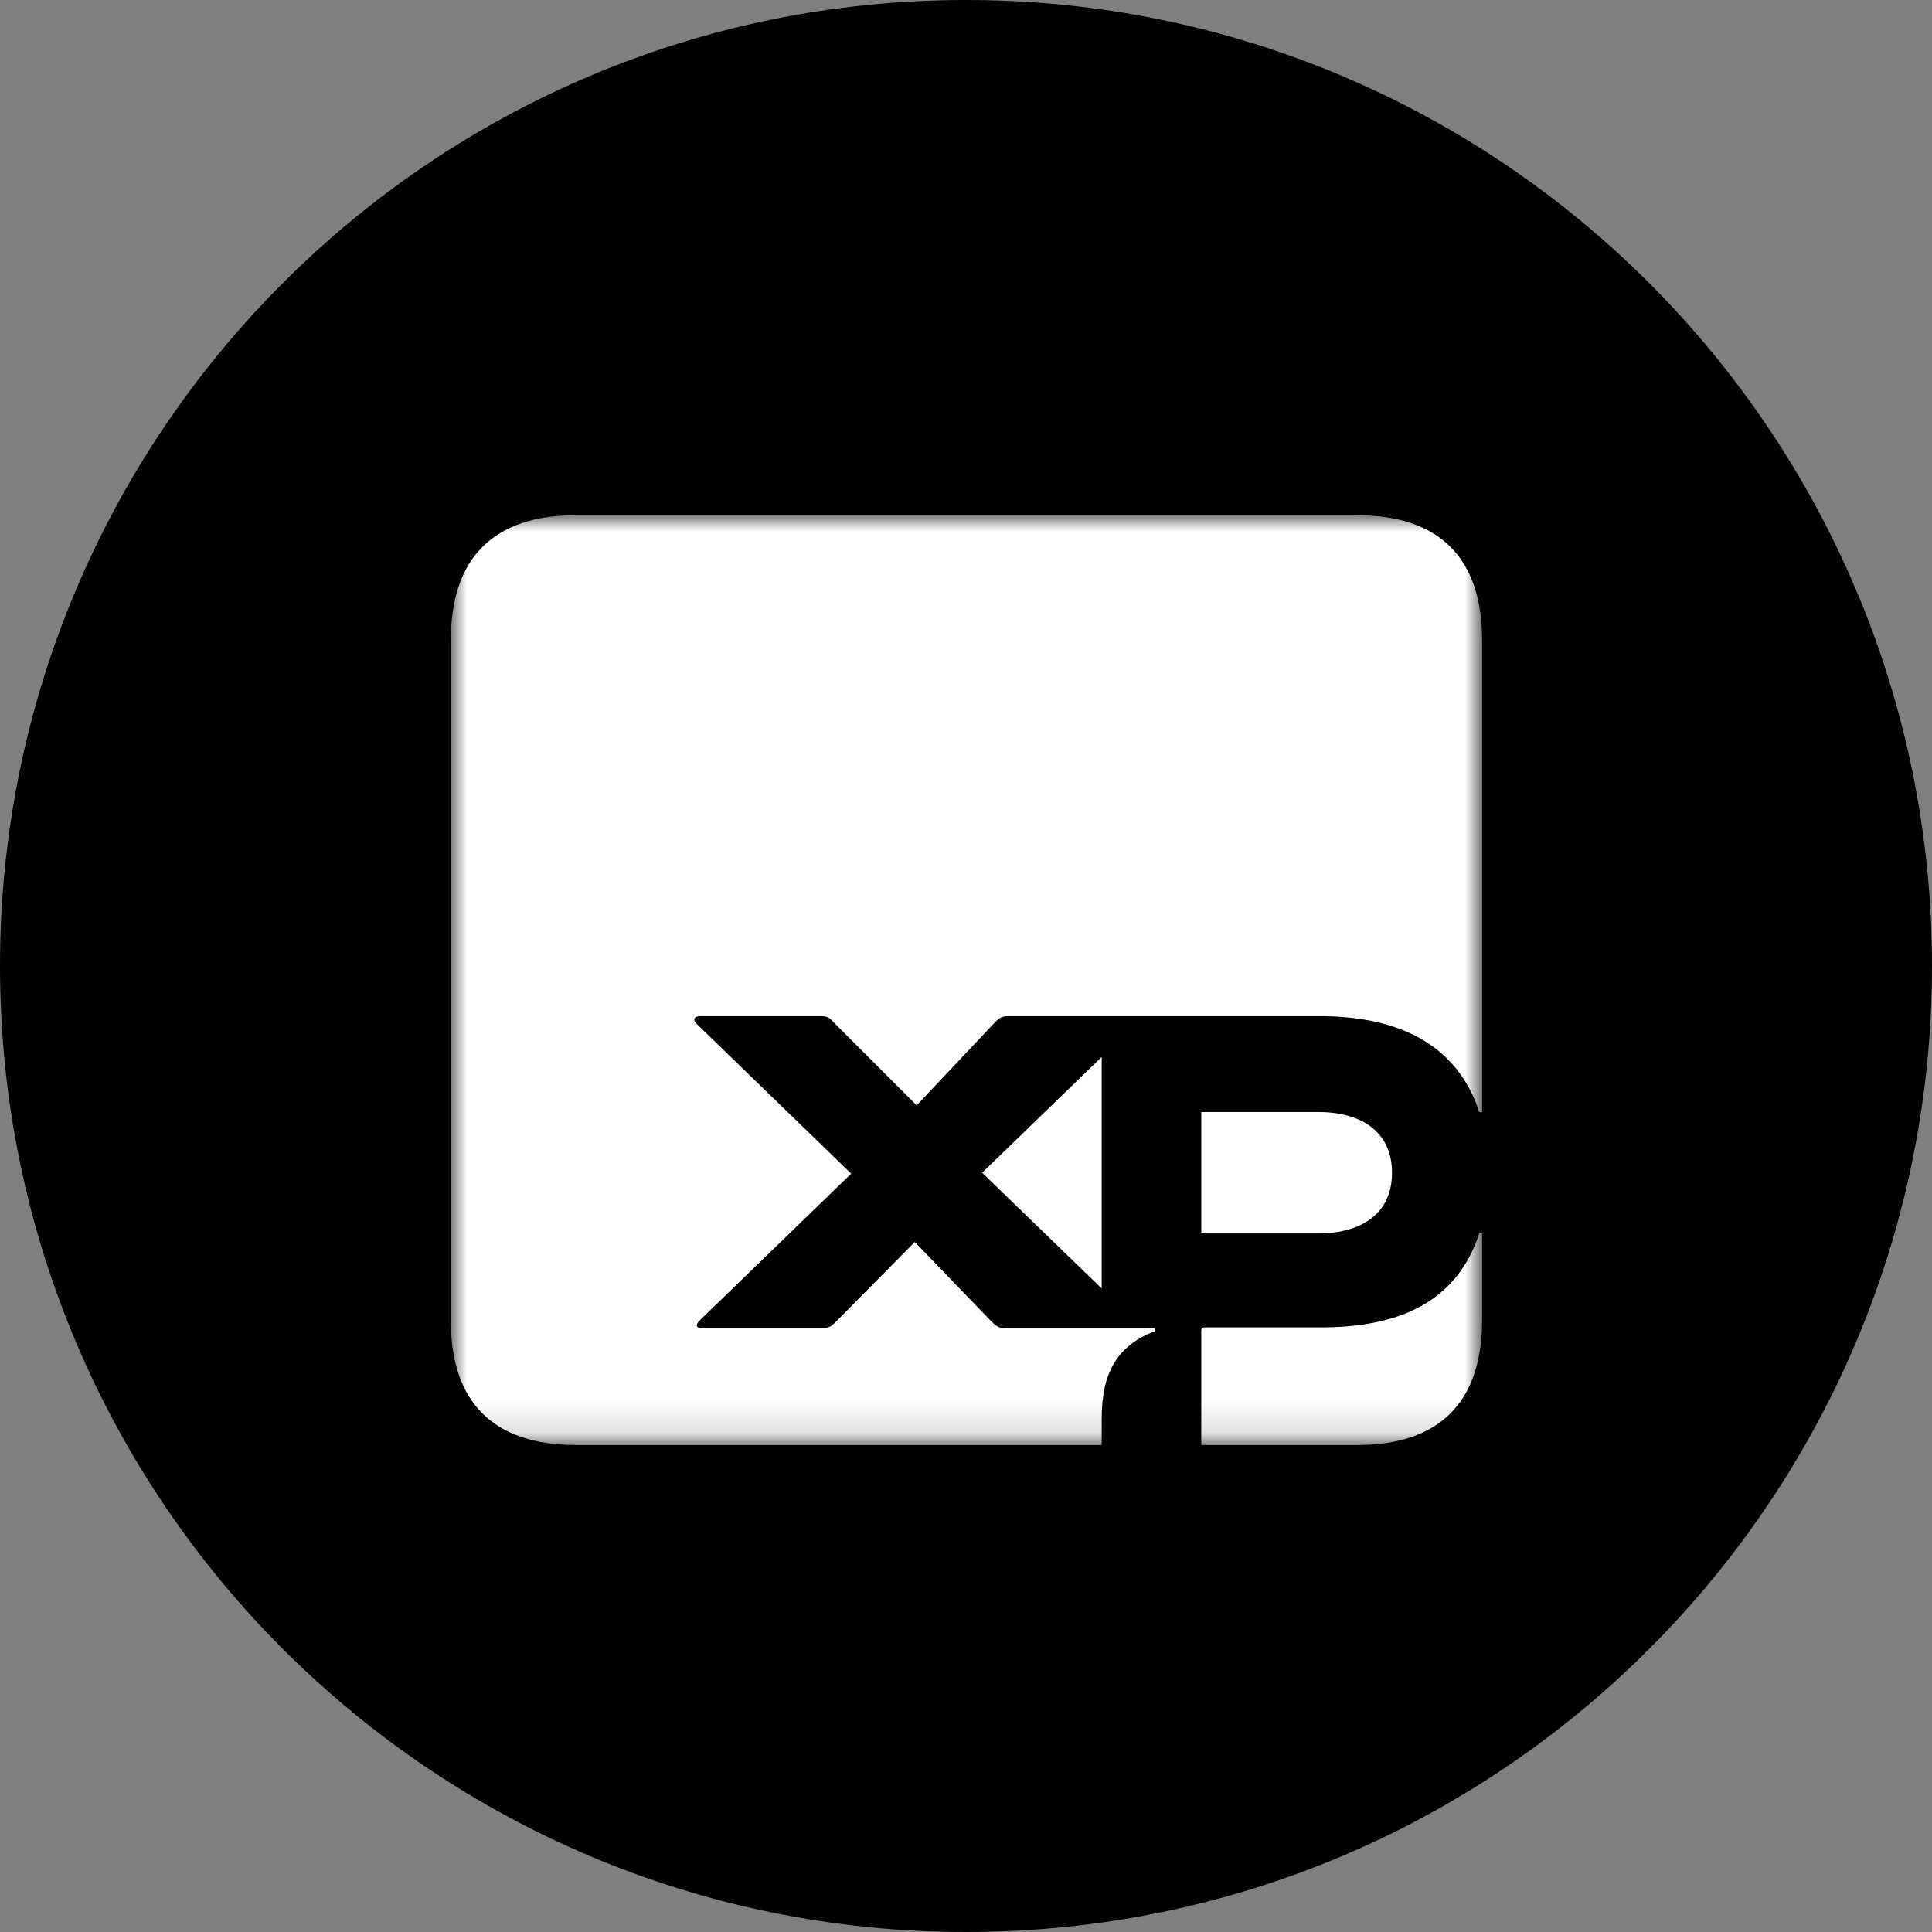<svg width="60" height="60" viewBox="0 0 60 60" fill="none" xmlns="http://www.w3.org/2000/svg">
<rect x="0" y="0" width="60" height="60" fill="#808080" stroke="none"/>
<path d="M0 30C0 13.431 13.431 0 30 0V0C46.569 0 60 13.431 60 30V30C60 46.569 46.569 60 30 60V60C13.431 60 0 46.569 0 30V30Z" fill="black"/>
<mask id="mask0_620_2031" style="mask-type:luminance" maskUnits="userSpaceOnUse" x="14" y="16" width="32" height="29">
<path d="M46 16H14V44.877H46V16Z" fill="white"/>
</mask>
<g mask="url(#mask0_620_2031)">
<path d="M37.307 38.306H40.932C42.287 38.306 43.23 37.687 43.23 36.42C43.23 35.153 42.287 34.534 40.932 34.534H37.307V38.306ZM37.307 44.877H42.14C44.703 44.877 46.029 43.551 46.029 40.987V38.306H45.941C45.204 40.545 43.289 41.223 41.02 41.223H37.425C37.337 41.223 37.307 41.252 37.307 41.341V44.877ZM30.501 36.42L34.214 40.015V32.825L30.501 36.42ZM17.89 44.877H34.214V44.051C34.214 42.608 34.715 41.783 35.864 41.341V41.252H31.297C31.061 41.252 30.972 41.223 30.796 41.046L28.409 38.571L25.934 41.075C25.816 41.193 25.727 41.252 25.492 41.252H21.808C21.602 41.252 21.602 41.134 21.72 41.017L26.435 36.449L21.632 31.794C21.514 31.676 21.543 31.558 21.75 31.558H25.462C25.669 31.558 25.757 31.587 25.875 31.735L28.468 34.328L30.913 31.735C31.031 31.617 31.12 31.558 31.297 31.558H40.991C43.23 31.558 45.204 32.295 45.941 34.534H46.029V19.89C46.029 17.326 44.703 16 42.14 16H17.89C15.326 16 14 17.326 14 19.89V41.017C14 43.551 15.326 44.877 17.89 44.877Z" fill="white"/>
</g>
</svg>
